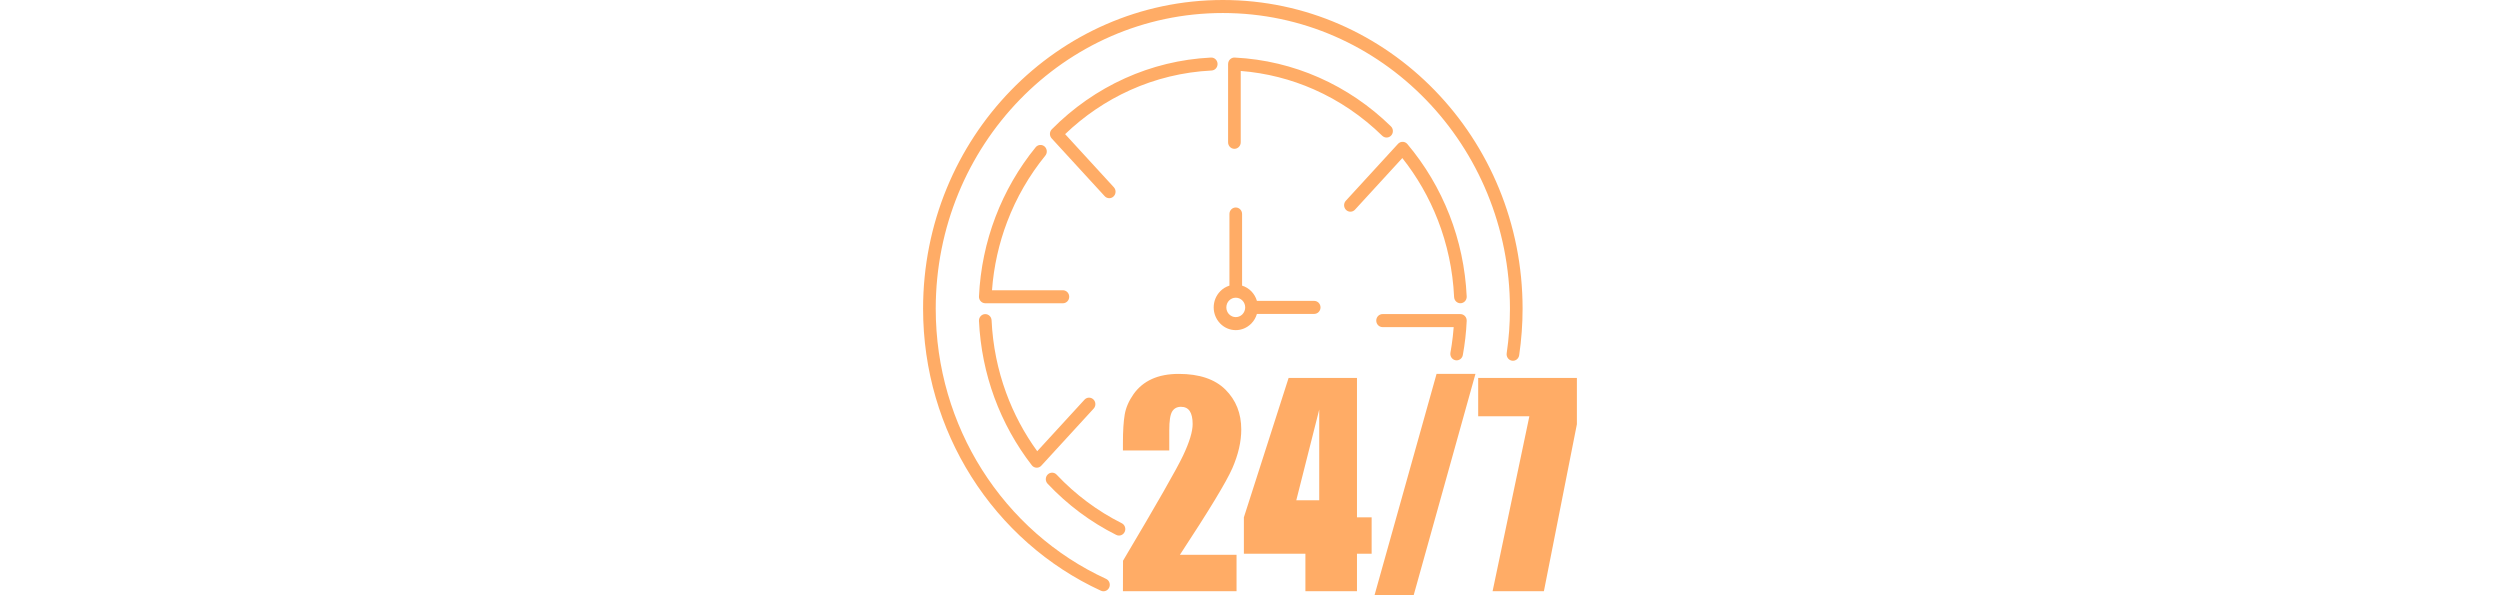 <svg width="84" height="20" viewBox="0 0 44 40" fill="none" xmlns="http://www.w3.org/2000/svg">
<g opacity="0.6" clip-path="url(#clip0_4941_26208)">
<path fill-rule="evenodd" clip-rule="evenodd" d="M21.096 37.282V39.728H13.461L13.467 37.681C15.73 33.874 17.076 31.518 17.504 30.613C17.932 29.707 18.146 29 18.146 28.496C18.146 28.107 18.079 27.817 17.95 27.623C17.821 27.433 17.624 27.337 17.361 27.337C17.097 27.337 16.897 27.442 16.768 27.654C16.639 27.865 16.575 28.285 16.575 28.913V30.271H13.461V29.749C13.461 28.949 13.502 28.315 13.581 27.853C13.66 27.391 13.86 26.935 14.173 26.488C14.49 26.041 14.9 25.7 15.405 25.471C15.909 25.241 16.513 25.126 17.217 25.126C18.598 25.126 19.642 25.48 20.351 26.183C21.058 26.89 21.413 27.78 21.413 28.858C21.413 29.68 21.213 30.546 20.815 31.461C20.416 32.376 19.24 34.314 17.29 37.282H21.096ZM20.618 14.38C20.618 14.139 20.809 13.943 21.043 13.943C21.278 13.943 21.468 14.139 21.468 14.38V19.194C21.707 19.267 21.92 19.401 22.092 19.577C22.264 19.754 22.393 19.974 22.465 20.22H26.314C26.548 20.22 26.739 20.416 26.739 20.657C26.739 20.899 26.548 21.095 26.314 21.095H22.465C22.393 21.341 22.264 21.561 22.092 21.737C22.083 21.747 22.074 21.755 22.065 21.763C21.799 22.024 21.439 22.185 21.043 22.185C20.634 22.185 20.263 22.014 19.995 21.737C19.986 21.728 19.977 21.719 19.969 21.709C19.716 21.435 19.56 21.065 19.56 20.657C19.56 20.237 19.726 19.856 19.995 19.579L19.995 19.578L19.995 19.577C20.166 19.401 20.38 19.267 20.618 19.194V14.38ZM21.491 20.196C21.377 20.078 21.218 20.005 21.043 20.005C20.868 20.005 20.71 20.078 20.596 20.196L20.595 20.195C20.481 20.313 20.41 20.477 20.41 20.657C20.41 20.829 20.474 20.985 20.578 21.102L20.596 21.119C20.71 21.236 20.868 21.31 21.043 21.31C21.21 21.31 21.362 21.244 21.475 21.136L21.491 21.119C21.606 21.001 21.677 20.837 21.677 20.657C21.677 20.477 21.606 20.314 21.491 20.196ZM29.189 25.398V34.764H30.174V37.21H29.189V39.728H25.723V37.21H21.589V34.764L24.594 25.398H29.189ZM26.652 33.62V27.524L25.11 33.62H26.652ZM36.302 23.859C36.26 24.096 36.039 24.252 35.809 24.209C35.579 24.166 35.427 23.938 35.469 23.701C35.532 23.352 35.586 22.99 35.628 22.618C35.652 22.405 35.672 22.193 35.688 21.982H30.909C30.674 21.982 30.484 21.786 30.484 21.544C30.484 21.302 30.674 21.106 30.909 21.106H36.139V21.108L36.159 21.108C36.392 21.119 36.573 21.324 36.562 21.564C36.544 21.959 36.513 22.343 36.471 22.717C36.428 23.094 36.372 23.475 36.302 23.859ZM36.562 19.922C36.573 20.162 36.392 20.367 36.159 20.378C35.925 20.389 35.727 20.203 35.716 19.963C35.631 18.14 35.25 16.398 34.622 14.784C34.032 13.269 33.223 11.867 32.236 10.622L29.056 14.089C28.896 14.265 28.627 14.273 28.457 14.108C28.287 13.943 28.278 13.666 28.439 13.491L31.946 9.667C31.956 9.657 31.966 9.647 31.977 9.637C32.154 9.479 32.422 9.499 32.575 9.681C33.761 11.089 34.724 12.701 35.409 14.46C36.071 16.161 36.473 17.999 36.562 19.922ZM31.47 8.491C31.64 8.657 31.647 8.933 31.485 9.108C31.324 9.282 31.056 9.289 30.886 9.123C29.555 7.821 28 6.759 26.287 6.005C24.76 5.333 23.108 4.904 21.377 4.768V9.563C21.377 9.805 21.187 10.001 20.952 10.001C20.718 10.001 20.527 9.805 20.527 9.563V4.304H20.529L20.529 4.283C20.54 4.043 20.739 3.857 20.972 3.868C22.969 3.967 24.872 4.433 26.619 5.202C28.426 5.997 30.066 7.118 31.47 8.491ZM19.377 3.868C19.611 3.856 19.809 4.042 19.82 4.283C19.831 4.524 19.651 4.728 19.417 4.739C17.479 4.835 15.633 5.296 13.944 6.057C12.326 6.787 10.852 7.791 9.577 9.014L12.85 12.583C13.011 12.759 13.003 13.035 12.832 13.2C12.662 13.366 12.393 13.357 12.233 13.181L8.67 9.298C8.513 9.125 8.517 8.854 8.682 8.688C10.097 7.257 11.763 6.088 13.606 5.258C15.386 4.455 17.333 3.969 19.377 3.868ZM7.595 9.897C7.746 9.712 8.013 9.687 8.193 9.842C8.372 9.997 8.396 10.272 8.246 10.457C7.171 11.777 6.299 13.278 5.68 14.909C5.132 16.351 4.781 17.895 4.662 19.505H9.427C9.661 19.505 9.851 19.701 9.851 19.942C9.851 20.184 9.661 20.38 9.427 20.38H4.211V20.378L4.191 20.378C3.957 20.367 3.776 20.162 3.787 19.922C3.875 18.048 4.258 16.255 4.89 14.591C5.543 12.871 6.463 11.288 7.595 9.897ZM3.787 21.564C3.776 21.324 3.957 21.119 4.19 21.108C4.424 21.097 4.623 21.283 4.634 21.523C4.713 23.23 5.052 24.867 5.611 26.393C6.129 27.809 6.836 29.129 7.702 30.322L10.877 26.86C11.037 26.684 11.305 26.676 11.476 26.841C11.646 27.006 11.655 27.283 11.494 27.458L7.987 31.282C7.971 31.301 7.953 31.319 7.933 31.335C7.75 31.485 7.483 31.453 7.337 31.265C6.281 29.901 5.426 28.363 4.817 26.701C4.228 25.092 3.871 23.365 3.787 21.564ZM8.398 32.504C8.235 32.331 8.238 32.055 8.406 31.887C8.574 31.719 8.842 31.723 9.005 31.896C9.634 32.564 10.322 33.177 11.058 33.726C11.789 34.271 12.566 34.752 13.381 35.16C13.592 35.265 13.68 35.526 13.578 35.743C13.477 35.96 13.223 36.051 13.012 35.946C12.148 35.514 11.328 35.007 10.56 34.434C9.787 33.857 9.064 33.211 8.398 32.504ZM12.327 38.899C12.541 38.997 12.637 39.255 12.541 39.475C12.446 39.695 12.196 39.794 11.982 39.696C8.406 38.054 5.381 35.372 3.269 32.022C1.221 28.774 0.031 24.901 0.031 20.743C0.031 15.015 2.286 9.829 5.931 6.076C9.576 2.322 14.612 0 20.175 0C25.737 0 30.773 2.322 34.418 6.076C38.063 9.829 40.318 15.015 40.318 20.743C40.318 21.266 40.298 21.788 40.26 22.31C40.221 22.839 40.164 23.359 40.089 23.871C40.054 24.11 39.838 24.275 39.606 24.239C39.374 24.203 39.214 23.98 39.249 23.741C39.322 23.246 39.377 22.747 39.414 22.245C39.45 21.754 39.468 21.253 39.468 20.743C39.468 15.257 37.309 10.29 33.817 6.694C30.326 3.099 25.503 0.875 20.175 0.875C14.847 0.875 10.023 3.099 6.532 6.694C3.041 10.29 0.881 15.257 0.881 20.743C0.881 24.729 2.019 28.439 3.979 31.547C6.003 34.756 8.902 37.327 12.327 38.899ZM43.967 25.398V28.508L41.75 39.728H38.302L40.774 27.971H37.334V25.398H43.967ZM37.15 25.126L32.998 40H30.367L34.537 25.126H37.15Z" fill="#FF7500"/>
</g>
<defs>
<clipPath id="clip0_4941_26208">
<rect width="44" height="40" fill="white"/>
</clipPath>
</defs>
</svg>
